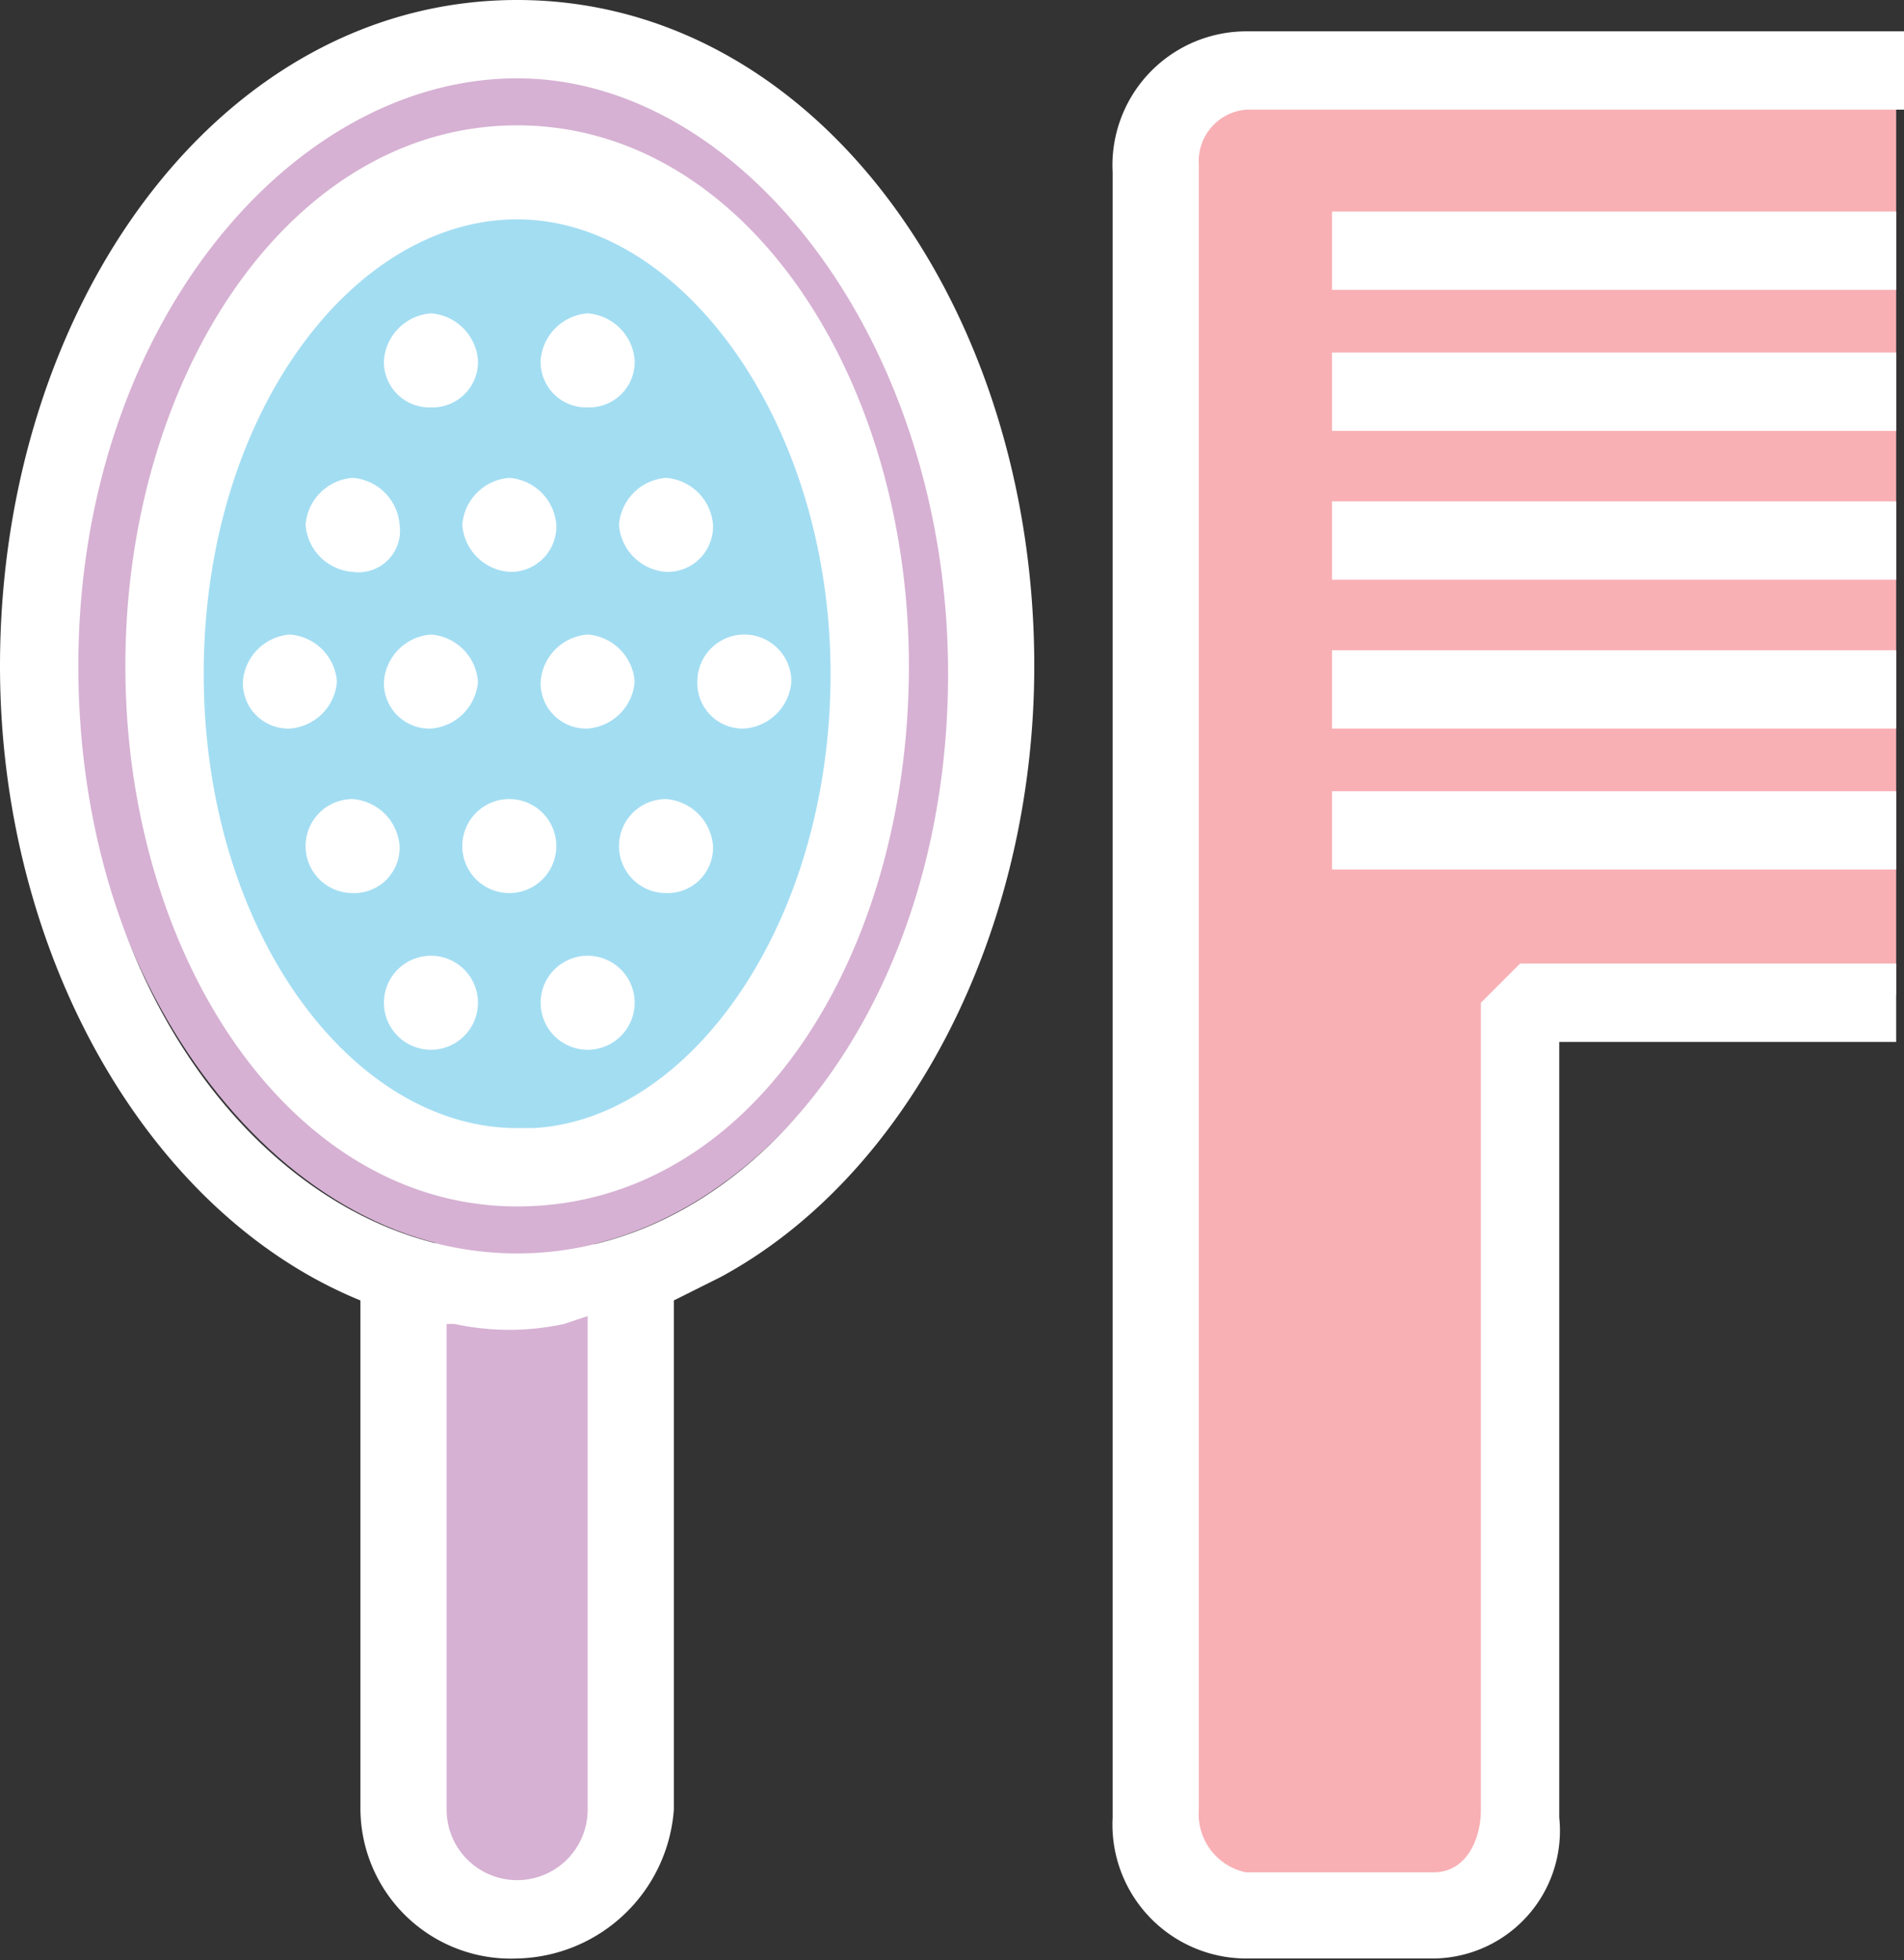 <svg xmlns="http://www.w3.org/2000/svg" viewBox="0 0 24.3 25.022"><rect x="0" y="0" width="24.3" height="25.022" fill="#333333" stroke="none"/><title>Depositphotos_108283858_05</title><g data-name="Layer 2"><g data-name="Layer 1"><g data-name="Layer 2"><g data-name="Layer 1-2"><path d="M6.6.4c3.1 0 5.7 3.5 5.7 7.8S9.7 16 6.6 16 .9 12.5.9 8.2 3.5.4 6.6.4z" fill="#d6b1d3"/><path d="M5.2 16.7v6.4a1.32 1.32 0 0 0 1.3 1.3h.1a1.32 1.32 0 0 0 1.3-1.3v-6.4a1.18 1.18 0 0 0-1.3-1.2h-.1a1.24 1.24 0 0 0-1.3 1.2z" fill="#d6b1d3"/><path d="M6.6 2.7c2.4 0 4.3 2.7 4.3 5.9s-1.9 6-4.3 6-4.3-2.7-4.3-5.9 1.9-6 4.3-6z" fill="#a3ddf2"/><path d="M14.8 2.8V23a1.75 1.75 0 0 0 1.7 1.7h1.3a1.75 1.75 0 0 0 1.7-1.7V2.8a1.75 1.75 0 0 0-1.7-1.7h-1.3a1.69 1.69 0 0 0-1.7 1.7z" fill="#f8b0b5"/><path d="M17.1.9v11.8h7.1V.9z" fill="#f8b0b5"/><path d="M15.9 25a1.71 1.71 0 0 1-1.7-1.8v-21A1.71 1.71 0 0 1 15.9.4h8.4v1h-8.4a.66.66 0 0 0-.6.7v21a.76.76 0 0 0 .6.8h2.4c.4 0 .6-.4.6-.8V12.8l.5-.5h4.8v1h-4.3v9.9a1.63 1.63 0 0 1-1.6 1.8h-2.4zm-9.3 0a1.92 1.92 0 0 1-2-1.9v-6.5C1.9 15.5 0 12.2 0 8.5 0 3.9 2.8 0 6.6 0s6.6 3.9 6.6 8.5c0 3.4-1.6 6.5-4 7.8l-.6.3v6.5a2.05 2.05 0 0 1-2 1.9zm0-1a.9.9 0 0 0 .9-.9v-6.3l-.3.1a3.3 3.3 0 0 1-1.4 0h-.1v6.2a.9.9 0 0 0 .9.9zm0-8c3 0 5.5-3.2 5.5-7.4S9.5 1 6.6 1 1 4.2 1 8.5 3.6 16 6.6 16zm0-.6c-2.9 0-5-3.2-5-6.9s2.1-6.9 5-6.9 5 3.2 5 6.9-2 6.9-5 6.9zm0-1h.2c2-.1 3.8-2.6 3.8-5.8s-1.9-5.8-4-5.8-4 2.5-4 5.8 1.9 5.8 4 5.8zm-1.1-1a.6.6 0 0 1 0-1.2.6.6 0 0 1 0 1.2zm2 0a.6.6 0 0 1 0-1.2.6.6 0 1 1 0 1.2zm-3-2a.6.6 0 0 1 0-1.2.65.65 0 0 1 .6.6.58.58 0 0 1-.6.6zm2 0a.6.6 0 0 1 0-1.2.6.6 0 0 1 0 1.2zm2 0a.6.6 0 0 1 0-1.2.65.65 0 0 1 .6.6.58.58 0 0 1-.6.6zm8.5-.3v-1h7.2v1zM3.7 9.3a.58.58 0 0 1-.6-.6.65.65 0 0 1 .6-.6.65.65 0 0 1 .6.6.65.65 0 0 1-.6.6zm5.8 0a.58.58 0 0 1-.6-.6.6.6 0 1 1 1.2 0 .65.65 0 0 1-.6.6zm-4 0a.58.58 0 0 1-.6-.6.65.65 0 0 1 .6-.6.65.65 0 0 1 .6.6.65.65 0 0 1-.6.6zm2 0a.58.58 0 0 1-.6-.6.65.65 0 0 1 .6-.6.65.65 0 0 1 .6.6.65.65 0 0 1-.6.6zm9.5 0v-1h7.2v1zm0-1.9v-1h7.2v1zM4.5 7.3a.65.65 0 0 1-.6-.6.65.65 0 0 1 .6-.6.65.65 0 0 1 .6.6.53.53 0 0 1-.6.6zm2 0a.65.65 0 0 1-.6-.6.65.65 0 0 1 .6-.6.65.65 0 0 1 .6.6.58.58 0 0 1-.6.6zm2 0a.65.65 0 0 1-.6-.6.65.65 0 0 1 .6-.6.65.65 0 0 1 .6.6.58.58 0 0 1-.6.6zM17 5.5v-1h7.2v1zM5.5 5.2a.58.58 0 0 1-.6-.6.65.65 0 0 1 .6-.6.65.65 0 0 1 .6.6.58.58 0 0 1-.6.6zm2 0a.58.58 0 0 1-.6-.6.65.65 0 0 1 .6-.6.65.65 0 0 1 .6.6.58.58 0 0 1-.6.6zM17 3.7v-1h7.2v1z" fill="#fff"/></g></g></g></g></svg>